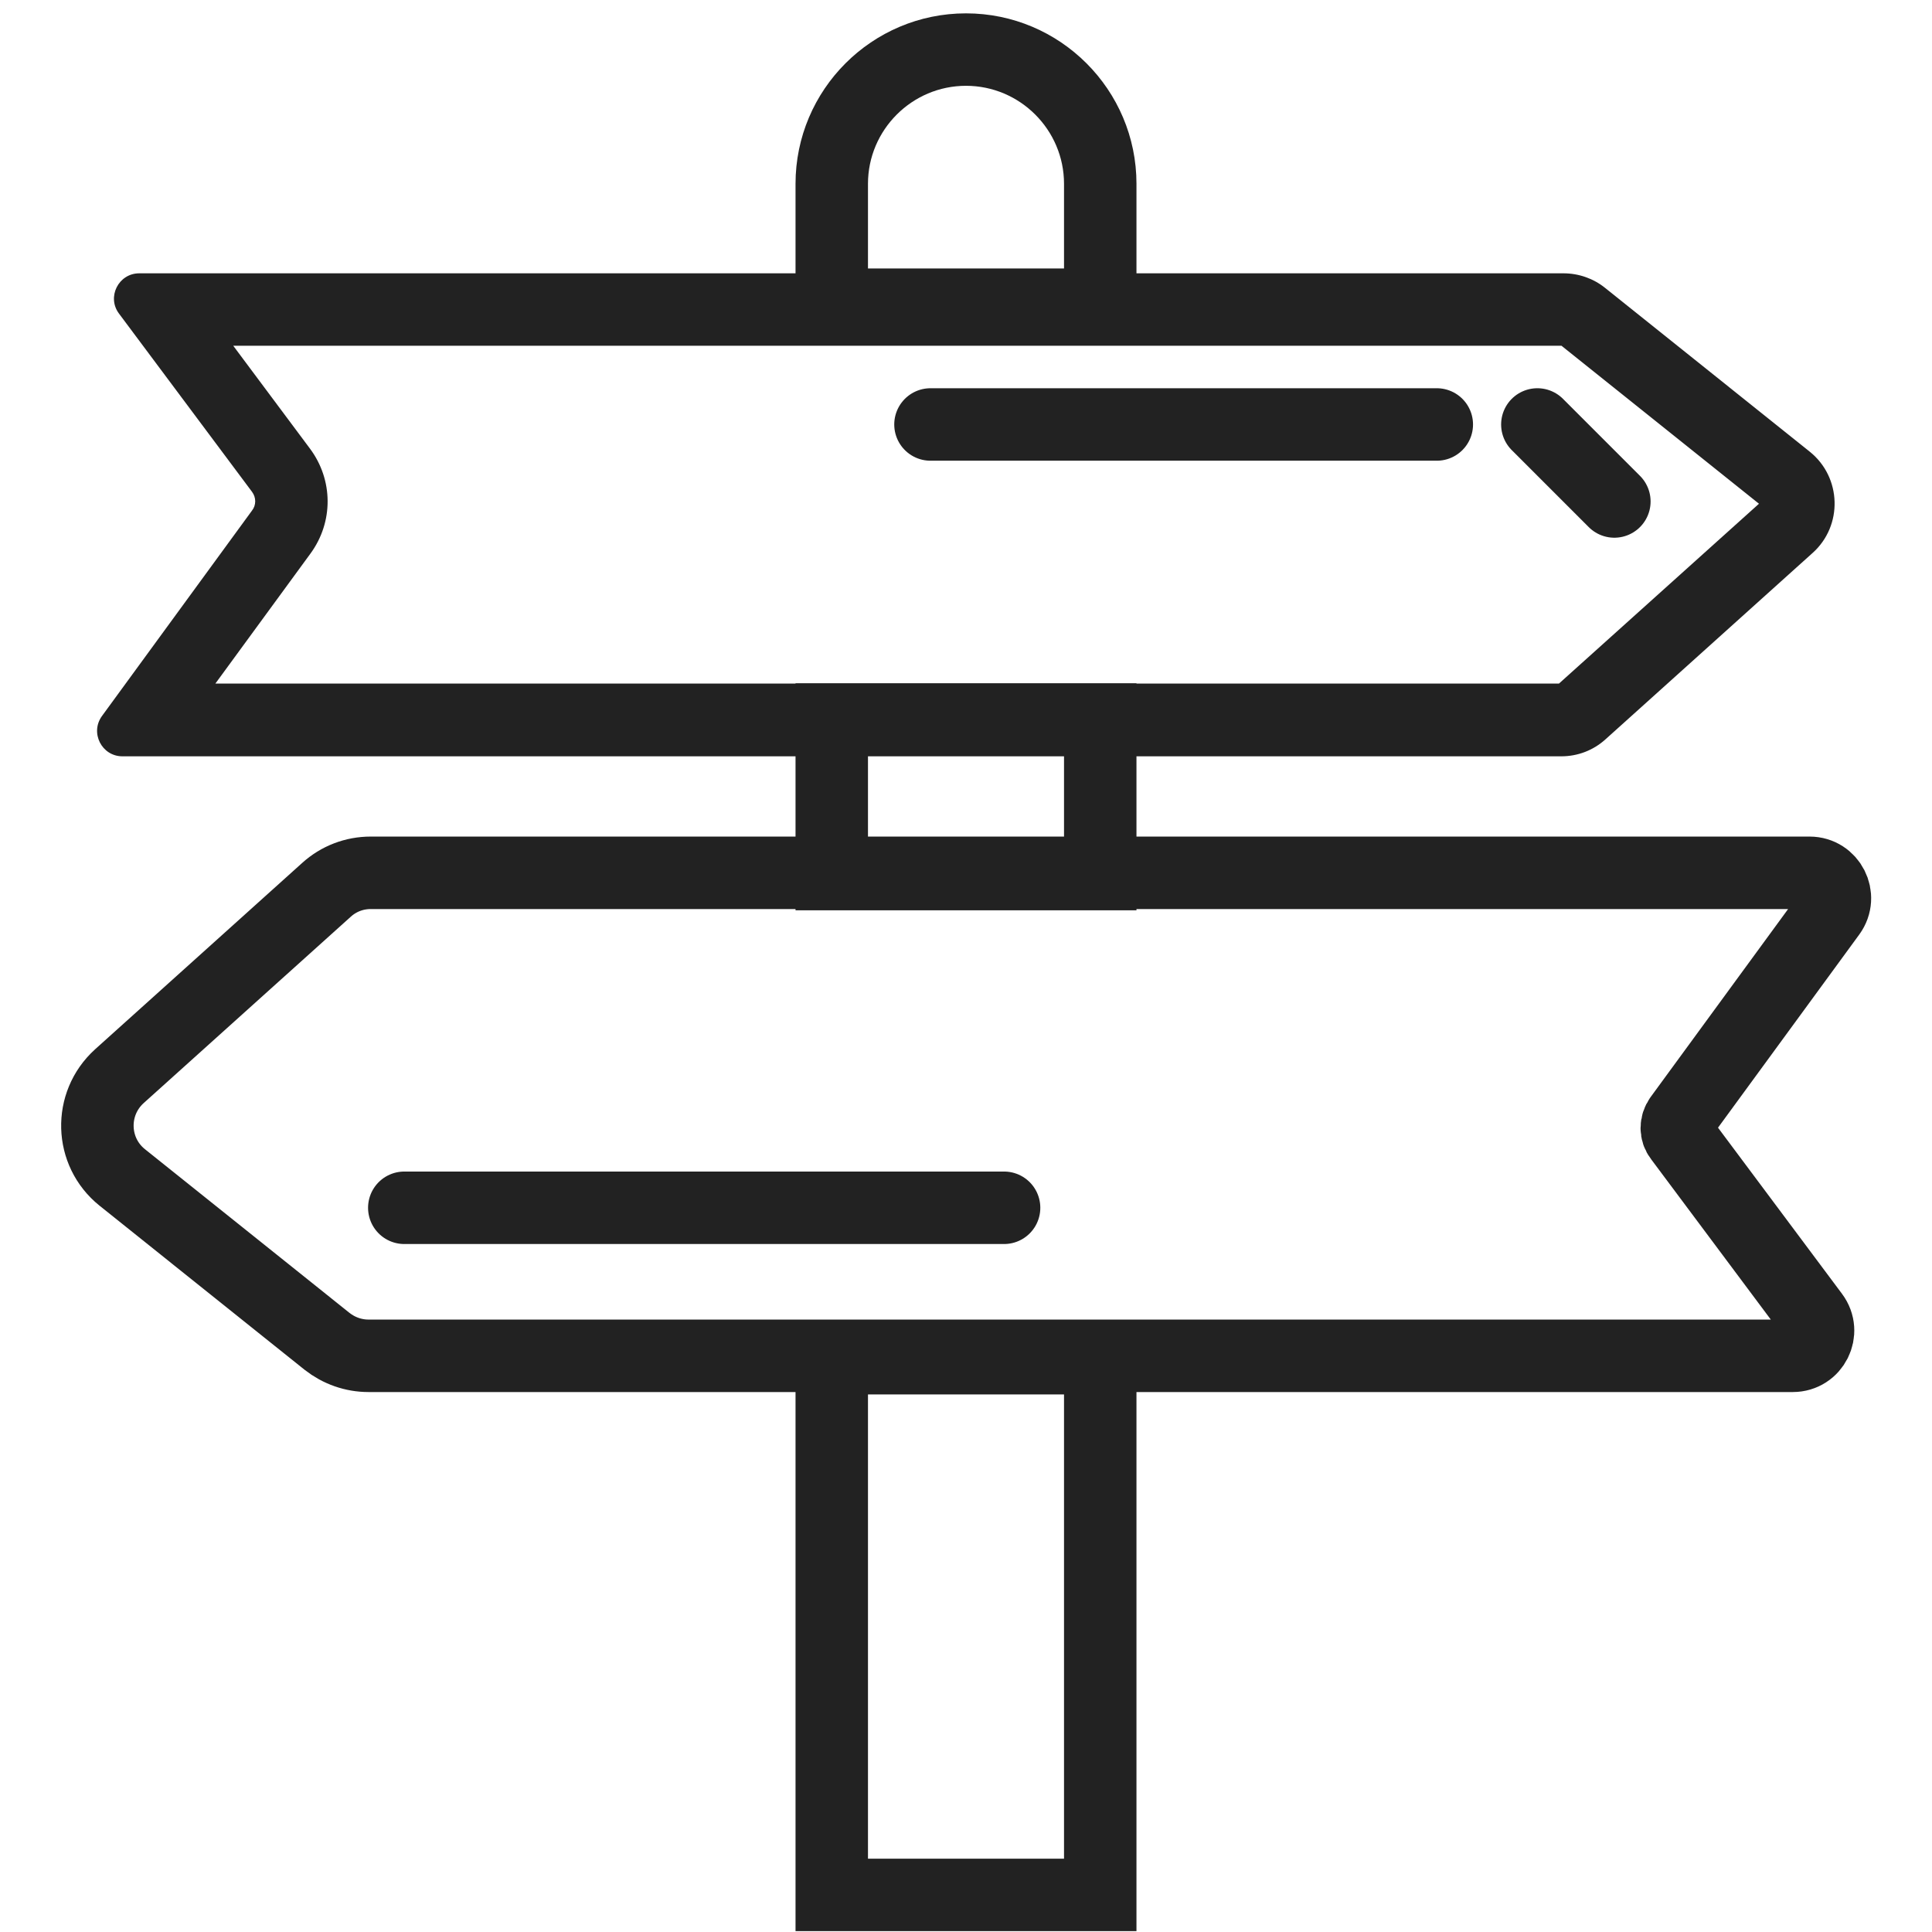 <?xml version="1.0" encoding="utf-8"?>
<!-- Generator: Adobe Illustrator 25.2.3, SVG Export Plug-In . SVG Version: 6.00 Build 0)  -->
<svg version="1.1" id="레이어_1" xmlns="http://www.w3.org/2000/svg" xmlns:xlink="http://www.w3.org/1999/xlink" x="0px"
	 y="0px" viewBox="0 0 68 68" style="enable-background:new 0 0 68 68;" xml:space="preserve">
<style type="text/css">
	.st0{fill:#222222;}
	.st1{fill:none;stroke:#222222;stroke-width:2.551;stroke-linecap:round;stroke-linejoin:round;stroke-miterlimit:10;}
</style>
<g>
	<g>
		<path class="st0" d="M34,3.02c1.9,0,3.45,1.55,3.45,3.45v2.98h-6.9V6.47C30.55,4.57,32.1,3.02,34,3.02 M34,0.47L34,0.47
			c-3.31,0-6,2.69-6,6V12h12V6.47C40,3.16,37.31,0.47,34,0.47L34,0.47z"/>
	</g>
	<g>
		<path class="st0" d="M37.45,49.08v16.34h-6.9V49.08H37.45 M40,46.53H28v21.44h12V46.53L40,46.53z"/>
	</g>
	<g>
		<path class="st0" d="M37.45,26.6v2.89h-6.9V26.6H37.45 M40,24.05H28v7.99h12V24.05L40,24.05z"/>
	</g>
	<g>
		<path class="st0" d="M54.96,12.17l6.95,5.56l-7.04,6.33H7.58l3.35-4.58c0.81-1.11,0.8-2.59-0.02-3.69l-2.7-3.62H54.96 M55.03,9.62
			H4.9c-0.73,0-1.15,0.84-0.71,1.42l4.68,6.27c0.15,0.2,0.15,0.47,0,0.66L3.59,25.2c-0.43,0.59-0.01,1.42,0.72,1.42h50.64
			c0.58,0,1.13-0.21,1.56-0.6l7.29-6.56c1.07-0.96,1.02-2.66-0.1-3.56l-7.21-5.77C56.08,9.8,55.56,9.62,55.03,9.62L55.03,9.62z"/>
	</g>
	<path class="st1" d="M59.13,40.03l4.68,6.27c0.44,0.59,0.02,1.42-0.71,1.42H12.97c-0.53,0-1.04-0.18-1.46-0.51l-7.21-5.77
		c-1.12-0.9-1.17-2.59-0.1-3.56l7.29-6.56c0.43-0.39,0.98-0.6,1.56-0.6h50.64c0.73,0,1.15,0.83,0.72,1.42l-5.28,7.22
		C58.98,39.57,58.98,39.84,59.13,40.03z"/>
	<line class="st1" x1="32.75" y1="14.94" x2="50.57" y2="14.94"/>
	<line class="st1" x1="54.11" y1="14.94" x2="56.82" y2="17.65"/>
	<line class="st1" x1="14.23" y1="42.51" x2="35.34" y2="42.51"/>
</g>
</svg>
